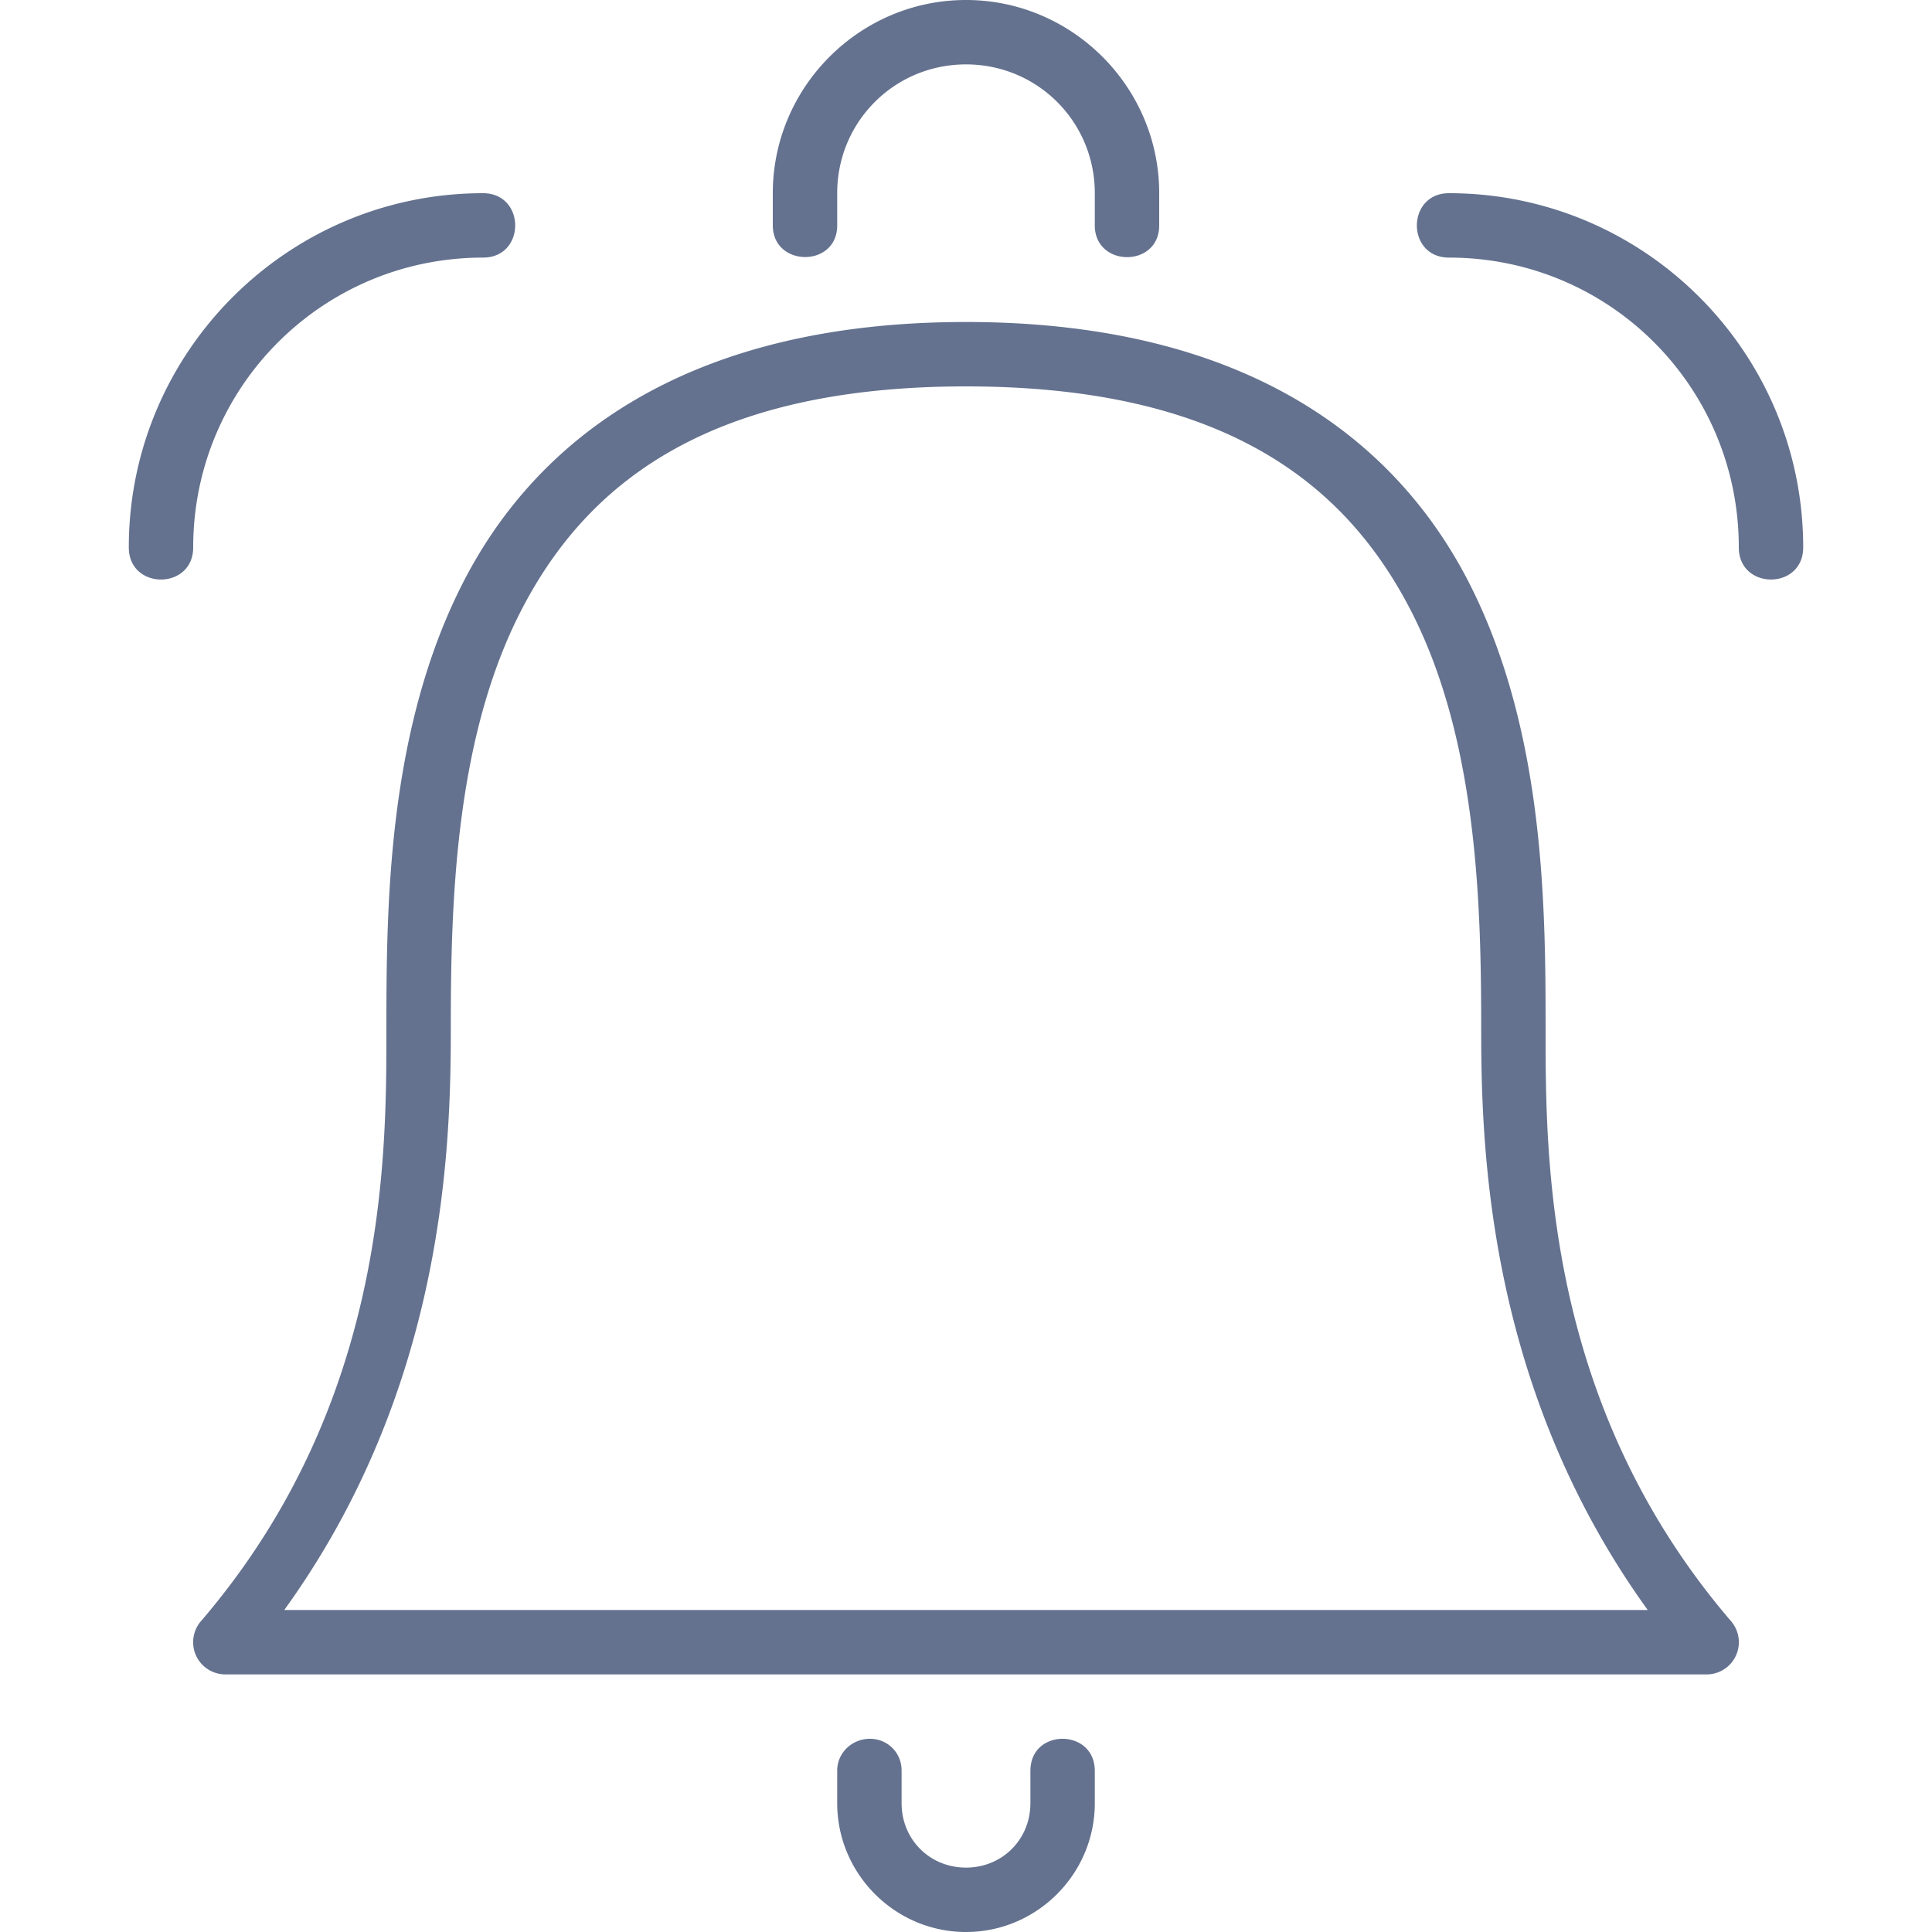 <svg fill="#64728f" width="20px" height="20px" viewBox="0 0 30 30" xmlns="http://www.w3.org/2000/svg"><g id="SVGRepo_bgCarrier" stroke-width="0"></g><g id="SVGRepo_tracerCarrier" stroke-linecap="round" stroke-linejoin="round"></g><g id="SVGRepo_iconCarrier"><path d="M13.5 27c-.276.004-.504.224-.5.5v.5c0 1.1.9 2 2 2s2-.9 2-2v-.5c0-.333-.25-.5-.5-.5s-.5.162-.5.5v.5c0 .563-.437 1-1 1s-1-.437-1-1v-.5c.004-.282-.218-.504-.5-.5zM15 0c-1.65 0-3 1.35-3 3v.5c0 .65 1 .66 1 0V3c0-1.11.89-2 2-2 1.11 0 2 .89 2 2v.5c0 .654 1 .66 1 0V3c0-1.65-1.35-3-3-3zm7.5 3C25.534 3 28 5.468 28 8.5c0 .665-1 .665-1 0C27 6.01 24.994 4 22.5 4c-.667 0-.663-1 0-1zm-15 0C4.468 3 2 5.468 2 8.5c0 .665 1 .665 1 0C3 6.01 5.01 4 7.5 4c.668 0 .665-1 0-1zM15 5c-4.32 0-6.688 1.81-7.838 4.102C6.012 11.394 6 14.096 6 16c0 2 0 5.817-2.88 9.174A.5.5 0 0 0 3.5 26h23a.5.5 0 0 0 .38-.826C24 21.817 24 18 24 16c0-1.904-.013-4.606-1.162-6.898C21.688 6.81 19.32 5 15 5zm0 1c4.054 0 5.937 1.543 6.943 3.55C22.95 11.56 23 14.108 23 16c0 1.852.107 5.567 2.586 9H4.414C6.894 21.567 7 17.852 7 16c0-1.893.05-4.44 1.057-6.45C9.063 7.544 10.947 6 15 6z"></path></g></svg>